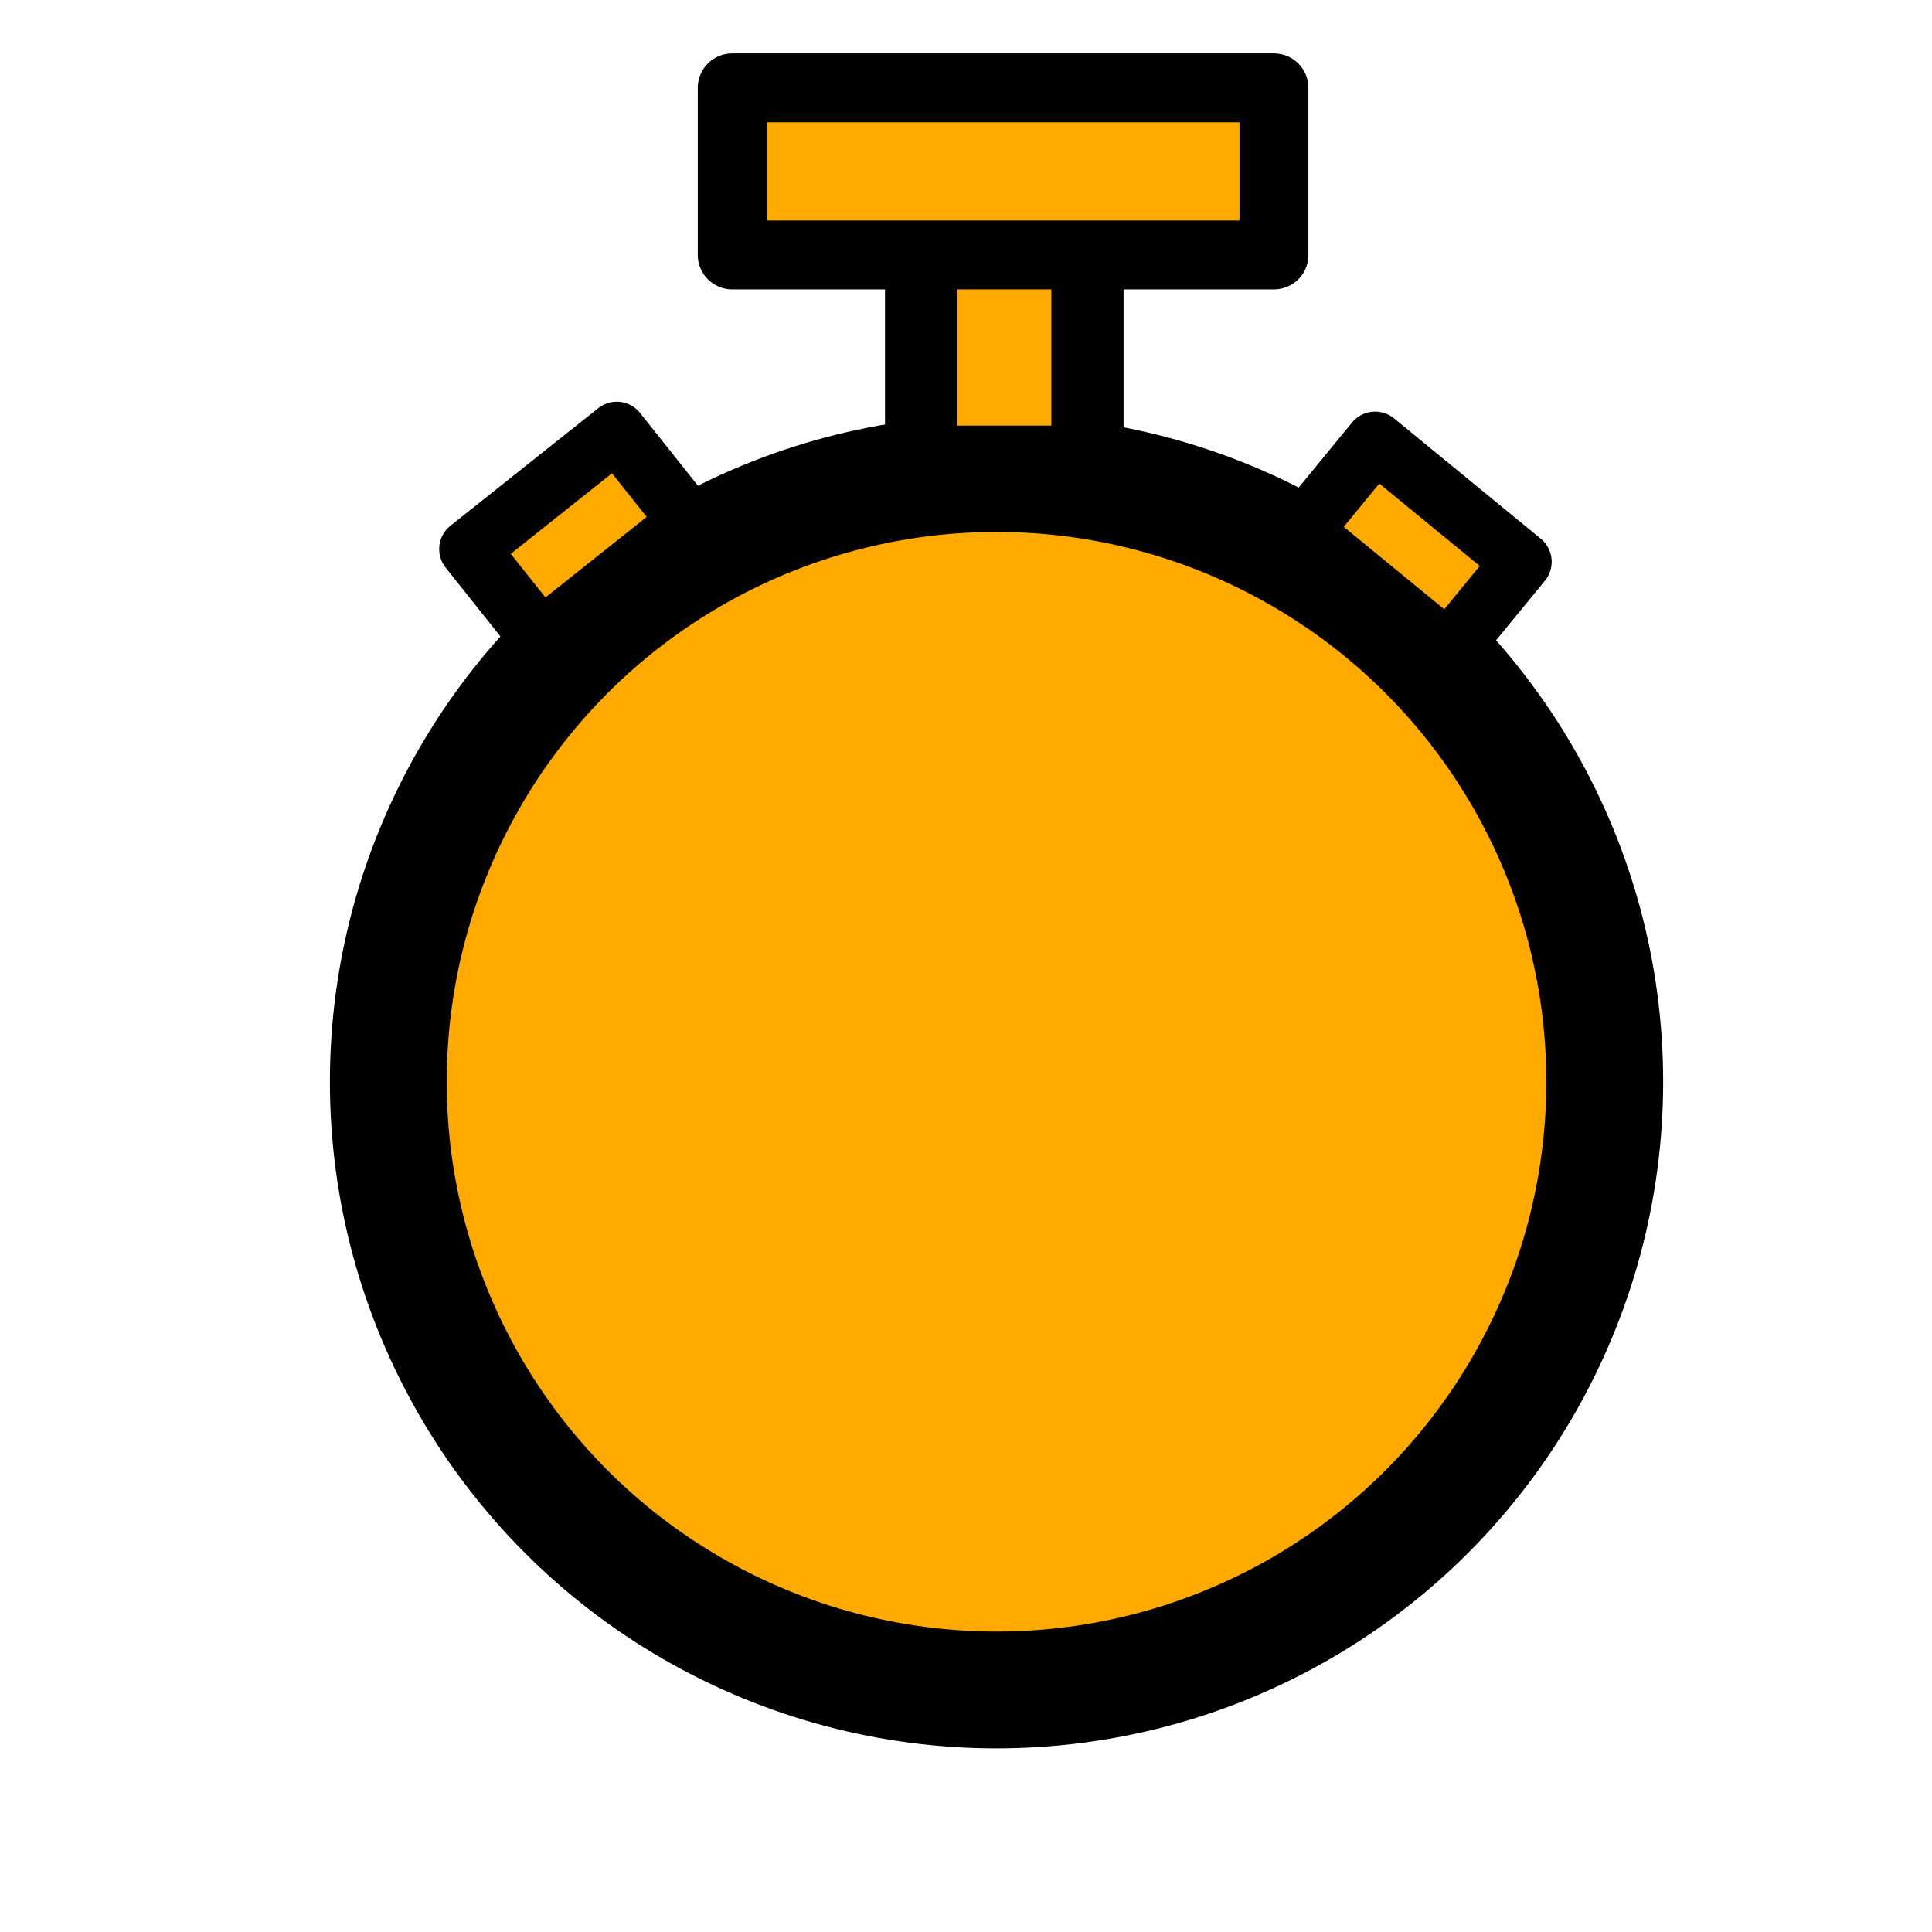<?xml version="1.0" encoding="UTF-8" standalone="no"?>
<!-- Created with Inkscape (http://www.inkscape.org/) -->

<svg
   xmlns:osb="http://www.openswatchbook.org/uri/2009/osb"
   xmlns:dc="http://purl.org/dc/elements/1.1/"
   xmlns:cc="http://creativecommons.org/ns#"
   xmlns:rdf="http://www.w3.org/1999/02/22-rdf-syntax-ns#"
   xmlns:svg="http://www.w3.org/2000/svg"
   xmlns="http://www.w3.org/2000/svg"
   xmlns:sodipodi="http://sodipodi.sourceforge.net/DTD/sodipodi-0.dtd"
   xmlns:inkscape="http://www.inkscape.org/namespaces/inkscape"
   width="500"
   height="500"
   viewBox="0 0 132.292 132.292"
   version="1.1"
   id="svg8"
   inkscape:version="0.92.3 (2405546, 2018-03-11)"
   sodipodi:docname="Chrono.svg"
   inkscape:export-filename="G:\Documents\Git\Lyssa-s-Odyssey\Art\UI\Chrono_500x500.png"
   inkscape:export-xdpi="164"
   inkscape:export-ydpi="164">
  <defs
     id="defs2">
    <linearGradient
       id="linearGradient2274"
       osb:paint="solid">
      <stop
         style="stop-color:#ffaa00;stop-opacity:1;"
         offset="0"
         id="stop2272" />
    </linearGradient>
  </defs>
  <sodipodi:namedview
     id="base"
     pagecolor="#ffffff"
     bordercolor="#666666"
     borderopacity="1.0"
     inkscape:pageopacity="0.0"
     inkscape:pageshadow="2"
     inkscape:zoom="1.979899"
     inkscape:cx="286.8445"
     inkscape:cy="372.25148"
     inkscape:document-units="mm"
     inkscape:current-layer="layer1"
     showgrid="false"
     inkscape:window-width="1920"
     inkscape:window-height="1053"
     inkscape:window-x="-9"
     inkscape:window-y="-9"
     inkscape:window-maximized="1"
     units="px" />
  <g
     inkscape:label="Layer 1"
     inkscape:groupmode="layer"
     id="layer1"
     transform="translate(0,-164.708)">
    <circle
       style="opacity:1;fill:#ffaa00;fill-opacity:1;stroke:#000000;stroke-width:8;stroke-miterlimit:4;stroke-dasharray:none;stroke-opacity:1"
       id="path812"
       cx="68.236"
       cy="238.78"
       r="41.647"
       inkscape:export-xdpi="164"
       inkscape:export-ydpi="164" />
    <rect
       style="opacity:1;fill:#ffaa00;fill-opacity:1;stroke:#000000;stroke-width:4.943;stroke-miterlimit:4;stroke-dasharray:none;stroke-opacity:1"
       id="rect832"
       width="11.391"
       height="17.904"
       x="63.072"
       y="178.418"
       inkscape:export-xdpi="164"
       inkscape:export-ydpi="164" />
    <rect
       style="opacity:1;fill:#ffaa00;fill-opacity:1;stroke:#000000;stroke-width:4.718;stroke-linecap:butt;stroke-linejoin:round;stroke-miterlimit:4;stroke-dasharray:none;stroke-opacity:1;paint-order:normal"
       id="rect832-6"
       width="37.095"
       height="11.442"
       x="50.138"
       y="170.723"
       inkscape:export-xdpi="164"
       inkscape:export-ydpi="164" />
    <rect
       style="opacity:1;fill:#ffaa00;fill-opacity:1;stroke:#000000;stroke-width:4.092;stroke-linecap:butt;stroke-linejoin:round;stroke-miterlimit:4;stroke-dasharray:none;stroke-opacity:1;paint-order:normal"
       id="rect832-6-3"
       width="12.99"
       height="7.926"
       x="196.418"
       y="91.034"
       transform="rotate(39.352)"
       inkscape:export-xdpi="164"
       inkscape:export-ydpi="164" />
    <rect
       style="opacity:1;fill:#ffaa00;fill-opacity:1;stroke:#000000;stroke-width:4.075;stroke-linecap:butt;stroke-linejoin:round;stroke-miterlimit:4;stroke-dasharray:none;stroke-opacity:1;paint-order:normal"
       id="rect832-6-3-4"
       width="12.934"
       height="7.891"
       x="87.864"
       y="-186.21"
       transform="rotate(141.503)"
       inkscape:export-xdpi="164"
       inkscape:export-ydpi="164" />
  </g>
</svg>
